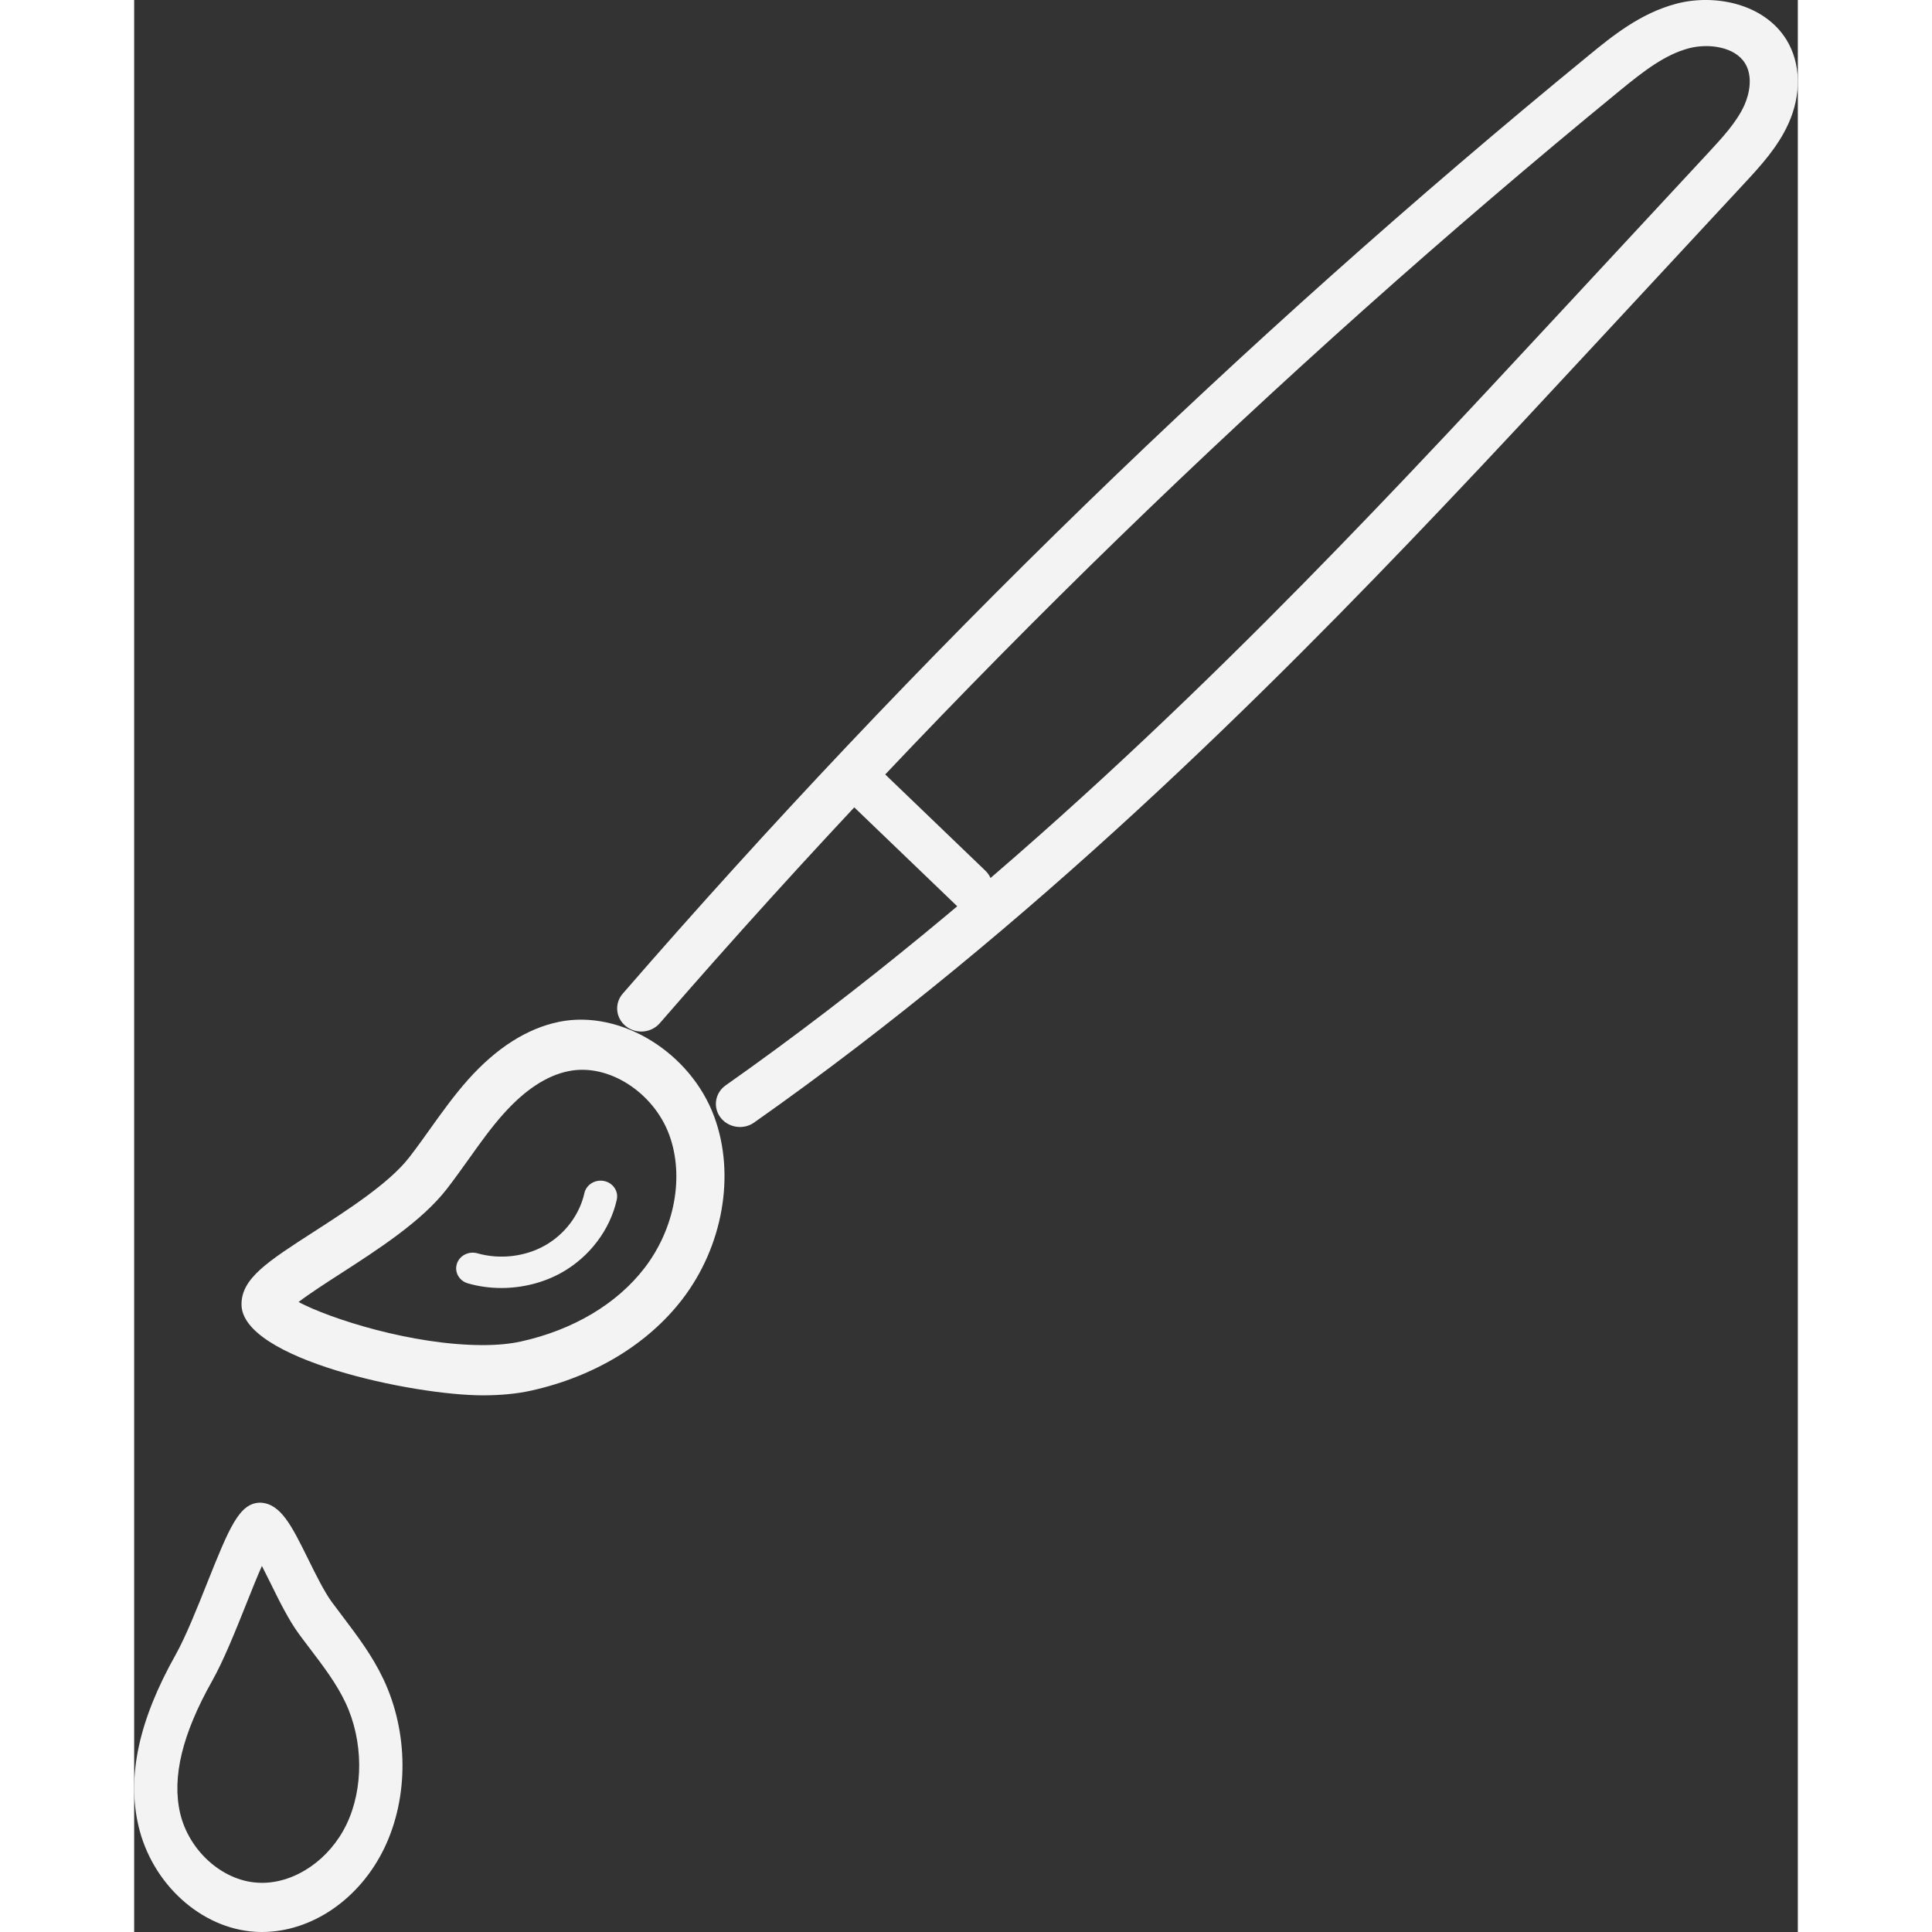 <svg width="60px" height="60px" viewBox="0 0 31 36" version="1.1" xmlns="http://www.w3.org/2000/svg" xmlns:xlink="http://www.w3.org/1999/xlink">
    <rect x="0" y="0" width="31" height="36" fill="#333333" stroke="none"/>
    <!-- Generator: Sketch 51.3 (57544) - http://www.bohemiancoding.com/sketch -->
    <title>if_icon_sets_school_outline_hand_drawn_iconfinder-15_2087699</title>
    <desc>Created with Sketch.</desc>
    <defs></defs>
    <g id="home" stroke="none" stroke-width="1" fill="none" fill-rule="evenodd">
        <g id="Desktop-HD" transform="translate(-1025, -767)" fill="#F3F3F3" fill-rule="nonzero">
            <g id="if_icon_sets_school_outline_hand_drawn_iconfinder-15_2087699" transform="translate(1025, 767)">
                <path d="M2.381,36 C2.339,36 2.298,35.999 2.256,35.996 C1.246,35.935 0.33,35.103 0.079,34.018 C-0.137,33.089 0.09,32.049 0.772,30.835 C0.959,30.501 1.172,29.969 1.359,29.499 C1.771,28.47 1.958,28 2.353,28 C2.732,28.018 2.934,28.428 3.241,29.049 C3.383,29.337 3.544,29.663 3.684,29.853 L3.892,30.13 C4.161,30.486 4.439,30.853 4.647,31.294 C5.111,32.281 5.118,33.482 4.664,34.431 C4.207,35.384 3.311,36 2.381,36 Z M2.38,29.179 C2.287,29.39 2.18,29.657 2.092,29.879 C1.883,30.401 1.668,30.94 1.449,31.329 C0.895,32.314 0.702,33.117 0.856,33.784 C1.019,34.484 1.639,35.042 2.299,35.081 L2.381,35.084 C3.011,35.084 3.645,34.645 3.958,33.992 C4.278,33.323 4.271,32.433 3.938,31.727 C3.772,31.375 3.535,31.062 3.283,30.73 C3.21,30.634 3.137,30.538 3.066,30.441 C2.879,30.185 2.706,29.836 2.54,29.498 C2.492,29.403 2.435,29.287 2.38,29.179 Z" id="Shape"></path>
                <path d="M6.496,26 C5.2,26 2.002,25.325 2,24.306 C1.999,23.821 2.483,23.509 3.362,22.943 C3.984,22.542 4.758,22.042 5.126,21.565 C5.258,21.395 5.384,21.219 5.51,21.042 C5.73,20.734 5.958,20.415 6.221,20.119 C6.752,19.524 7.323,19.162 7.918,19.04 C9.068,18.807 10.368,19.612 10.809,20.808 C11.207,21.888 10.972,23.225 10.211,24.214 C9.567,25.05 8.566,25.654 7.393,25.913 C7.131,25.971 6.83,26 6.496,26 Z M3.063,24.261 C3.654,24.575 5.184,25.064 6.496,25.064 C6.767,25.064 7.006,25.041 7.206,24.997 C8.177,24.783 8.995,24.297 9.509,23.628 C10.074,22.894 10.255,21.918 9.969,21.143 C9.682,20.365 8.845,19.804 8.091,19.96 C7.686,20.042 7.279,20.31 6.881,20.756 C6.65,21.014 6.447,21.299 6.232,21.601 C6.099,21.787 5.966,21.973 5.827,22.153 C5.362,22.754 4.551,23.277 3.836,23.738 C3.583,23.901 3.267,24.105 3.063,24.261 Z" id="Shape"></path>
                <path d="M11.288,21 C11.15,21 11.014,20.939 10.926,20.824 C10.78,20.632 10.823,20.363 11.023,20.223 C16.138,16.622 20.489,12.27 23.709,8.881 C24.7,7.838 25.679,6.783 26.657,5.729 L29.339,2.839 C29.594,2.563 29.859,2.278 30.002,1.964 C30.104,1.739 30.162,1.414 30.016,1.179 C29.825,0.87 29.338,0.805 28.976,0.898 C28.53,1.015 28.143,1.312 27.685,1.687 C21.237,6.969 15.217,12.816 9.793,19.067 C9.634,19.249 9.351,19.274 9.161,19.121 C8.971,18.969 8.945,18.698 9.104,18.515 C14.561,12.228 20.616,6.346 27.103,1.033 C27.532,0.681 28.065,0.244 28.741,0.068 C29.439,-0.115 30.365,0.058 30.787,0.739 C31.057,1.176 31.071,1.763 30.823,2.308 C30.623,2.748 30.296,3.101 30.008,3.412 L27.327,6.301 C26.346,7.358 25.365,8.416 24.371,9.461 C21.124,12.88 16.732,17.271 11.553,20.916 C11.473,20.973 11.38,21 11.288,21 Z" id="Shape"></path>
                <path d="M15.602,17 C15.51,17 15.417,16.965 15.342,16.892 L13.137,14.774 C12.971,14.614 12.953,14.336 13.097,14.152 C13.241,13.968 13.492,13.948 13.658,14.107 L15.863,16.226 C16.029,16.386 16.047,16.664 15.903,16.848 C15.824,16.948 15.713,17 15.602,17 Z" id="Shape"></path>
                <path d="M6.842,24 C6.632,24 6.421,23.972 6.22,23.914 C6.057,23.868 5.964,23.705 6.013,23.55 C6.062,23.395 6.235,23.307 6.398,23.354 C6.813,23.472 7.282,23.418 7.654,23.208 C8.025,22.999 8.3,22.634 8.389,22.233 C8.424,22.075 8.588,21.973 8.754,22.006 C8.921,22.039 9.028,22.194 8.993,22.353 C8.87,22.912 8.487,23.419 7.969,23.711 C7.632,23.901 7.236,24 6.842,24 Z" id="Shape"></path>
            </g>
        </g>
    </g>
</svg>
